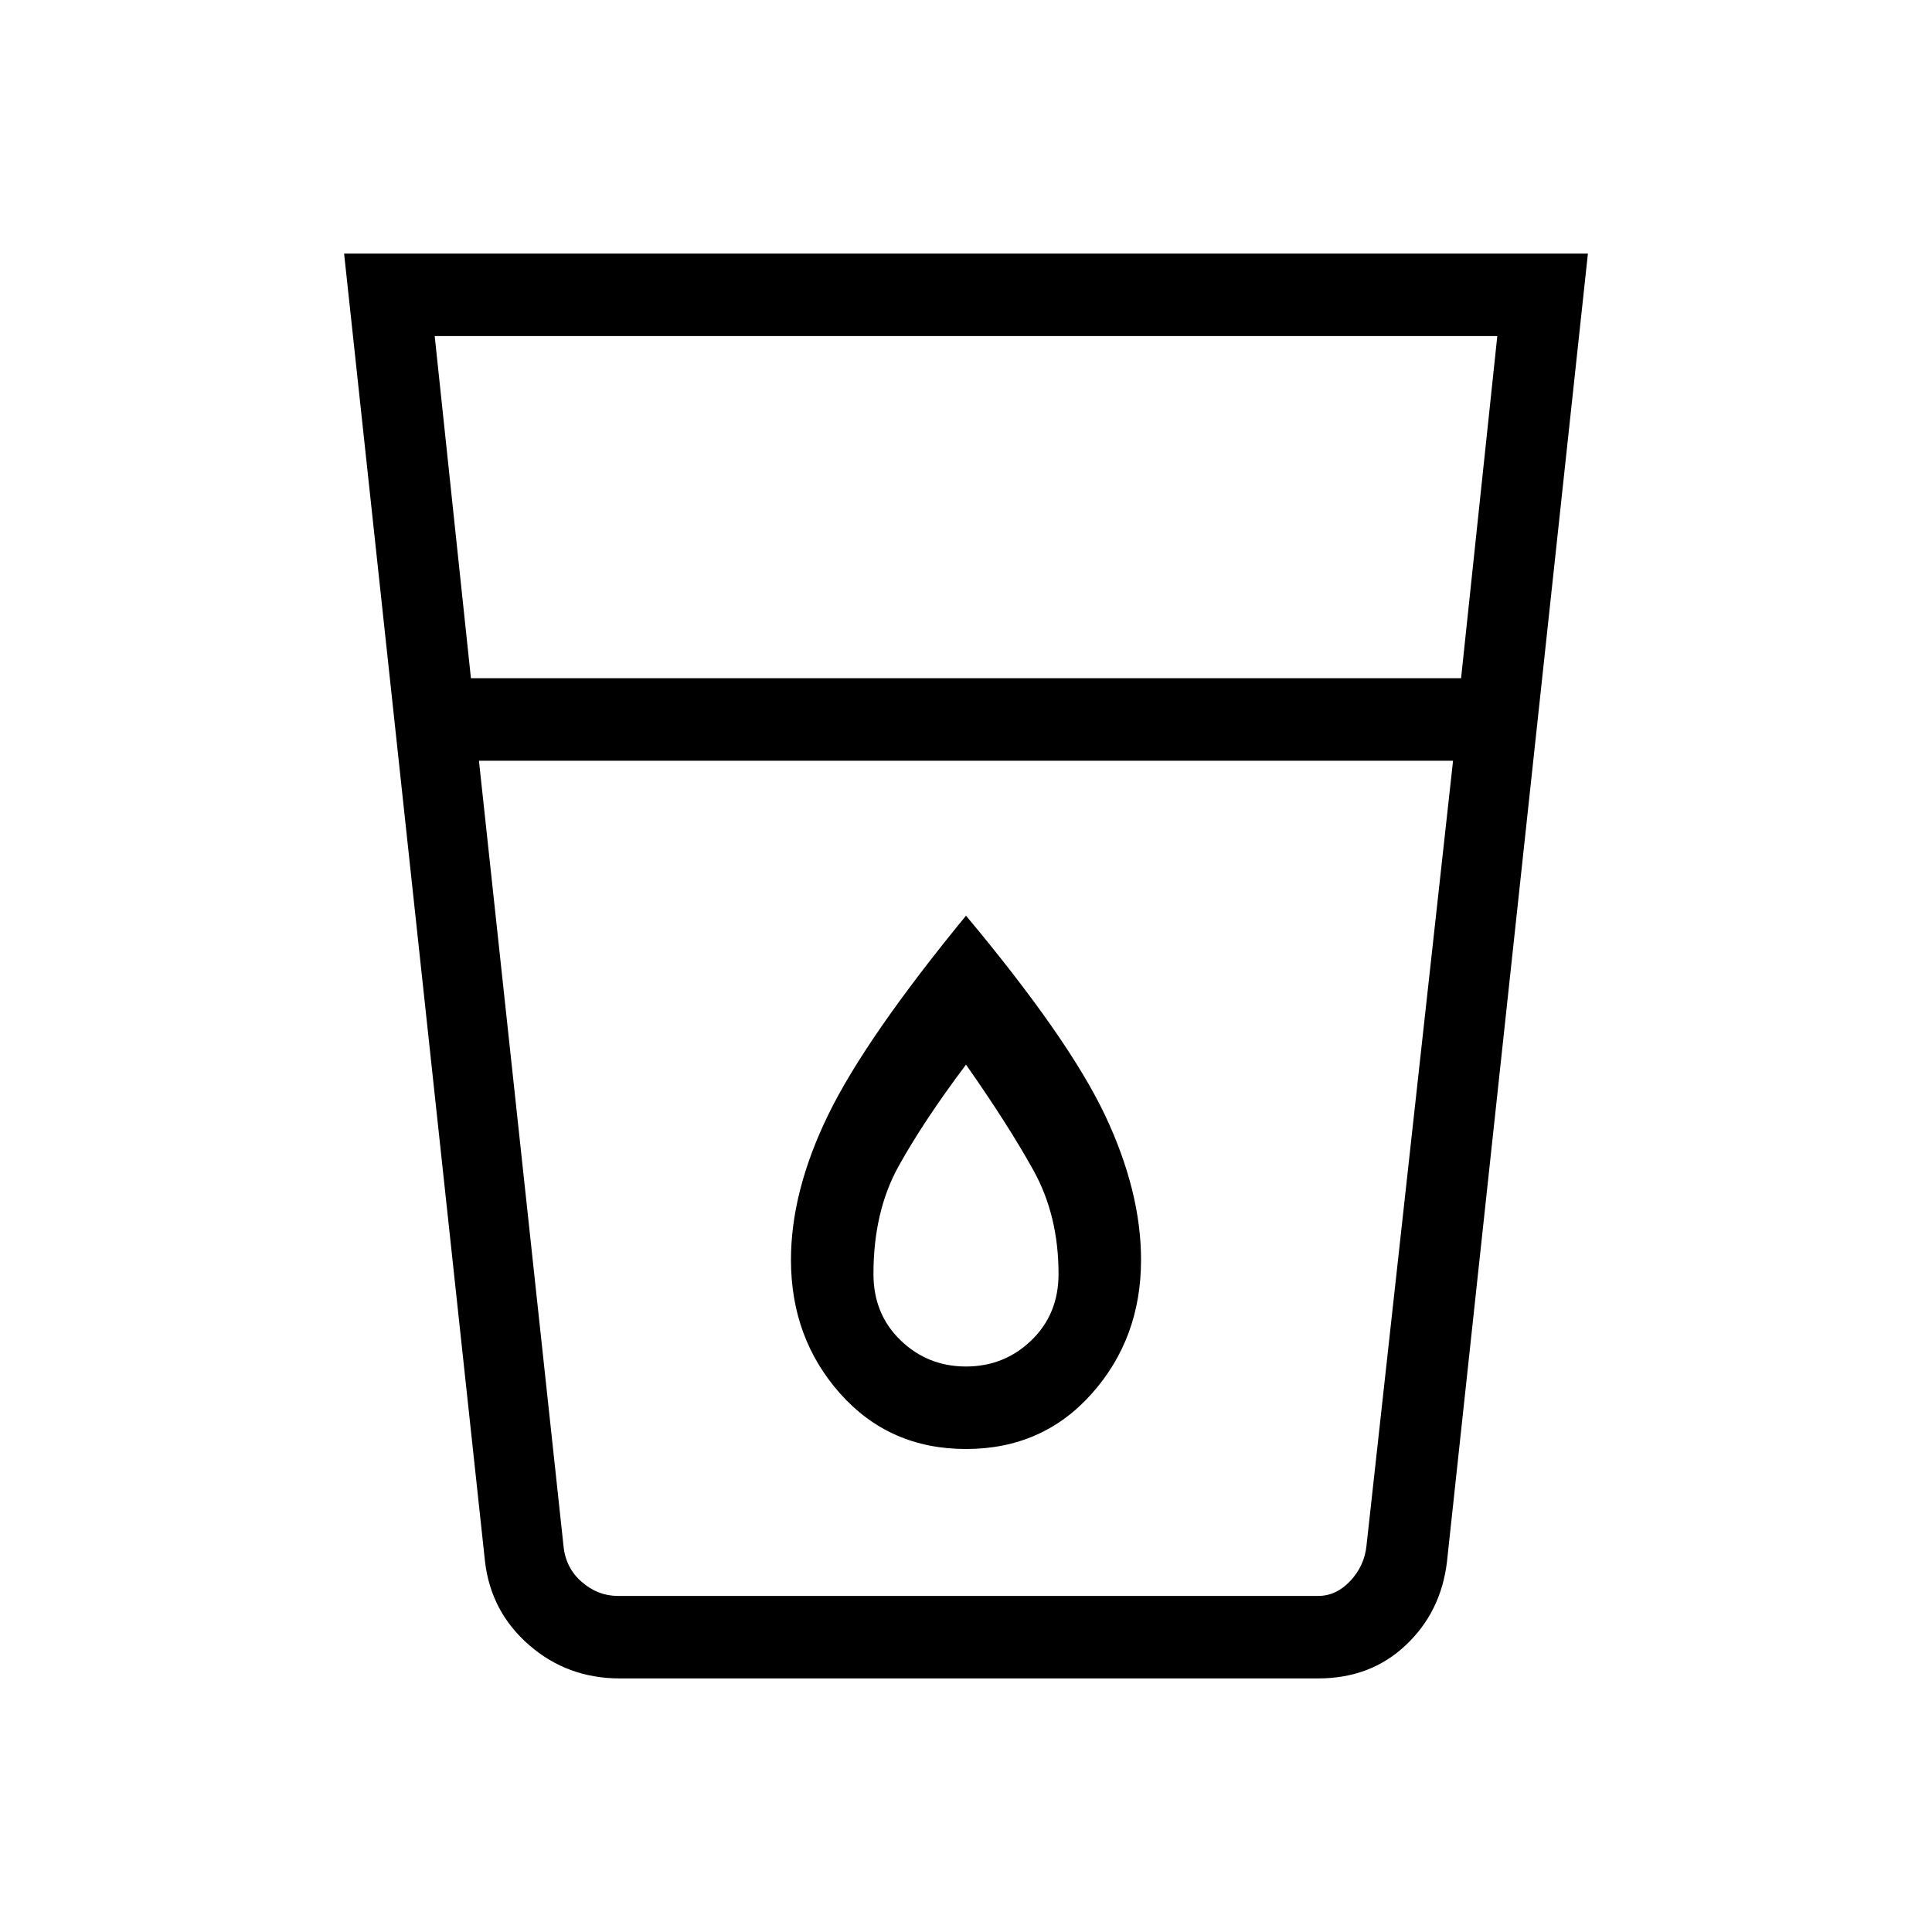 <svg xmlns="http://www.w3.org/2000/svg" height="20" width="20"><path d="M6.417 17.375q-.542 0-.938-.344-.396-.343-.458-.864L3.562 2.625h12.876l-1.459 13.542q-.062.521-.427.864-.364.344-.906.344Zm-1.459-9.5L5.833 16q.021.229.188.375t.375.146h7.25q.187 0 .333-.156.146-.157.167-.365l.896-8.125Zm-.083-.854h10.25l.375-3.542h-11ZM10 15q.792 0 1.302-.573t.51-1.385q0-.709-.374-1.5-.376-.792-1.438-2.063-1.042 1.271-1.427 2.063-.385.791-.385 1.5 0 .812.51 1.385T10 15Zm5.042-7.125H4.958h10.084ZM10 14.146q-.396 0-.677-.271t-.281-.687q0-.646.26-1.115T10 11.021q.438.625.698 1.094.26.468.26 1.073 0 .416-.281.687-.281.271-.677.271Z"/></svg>